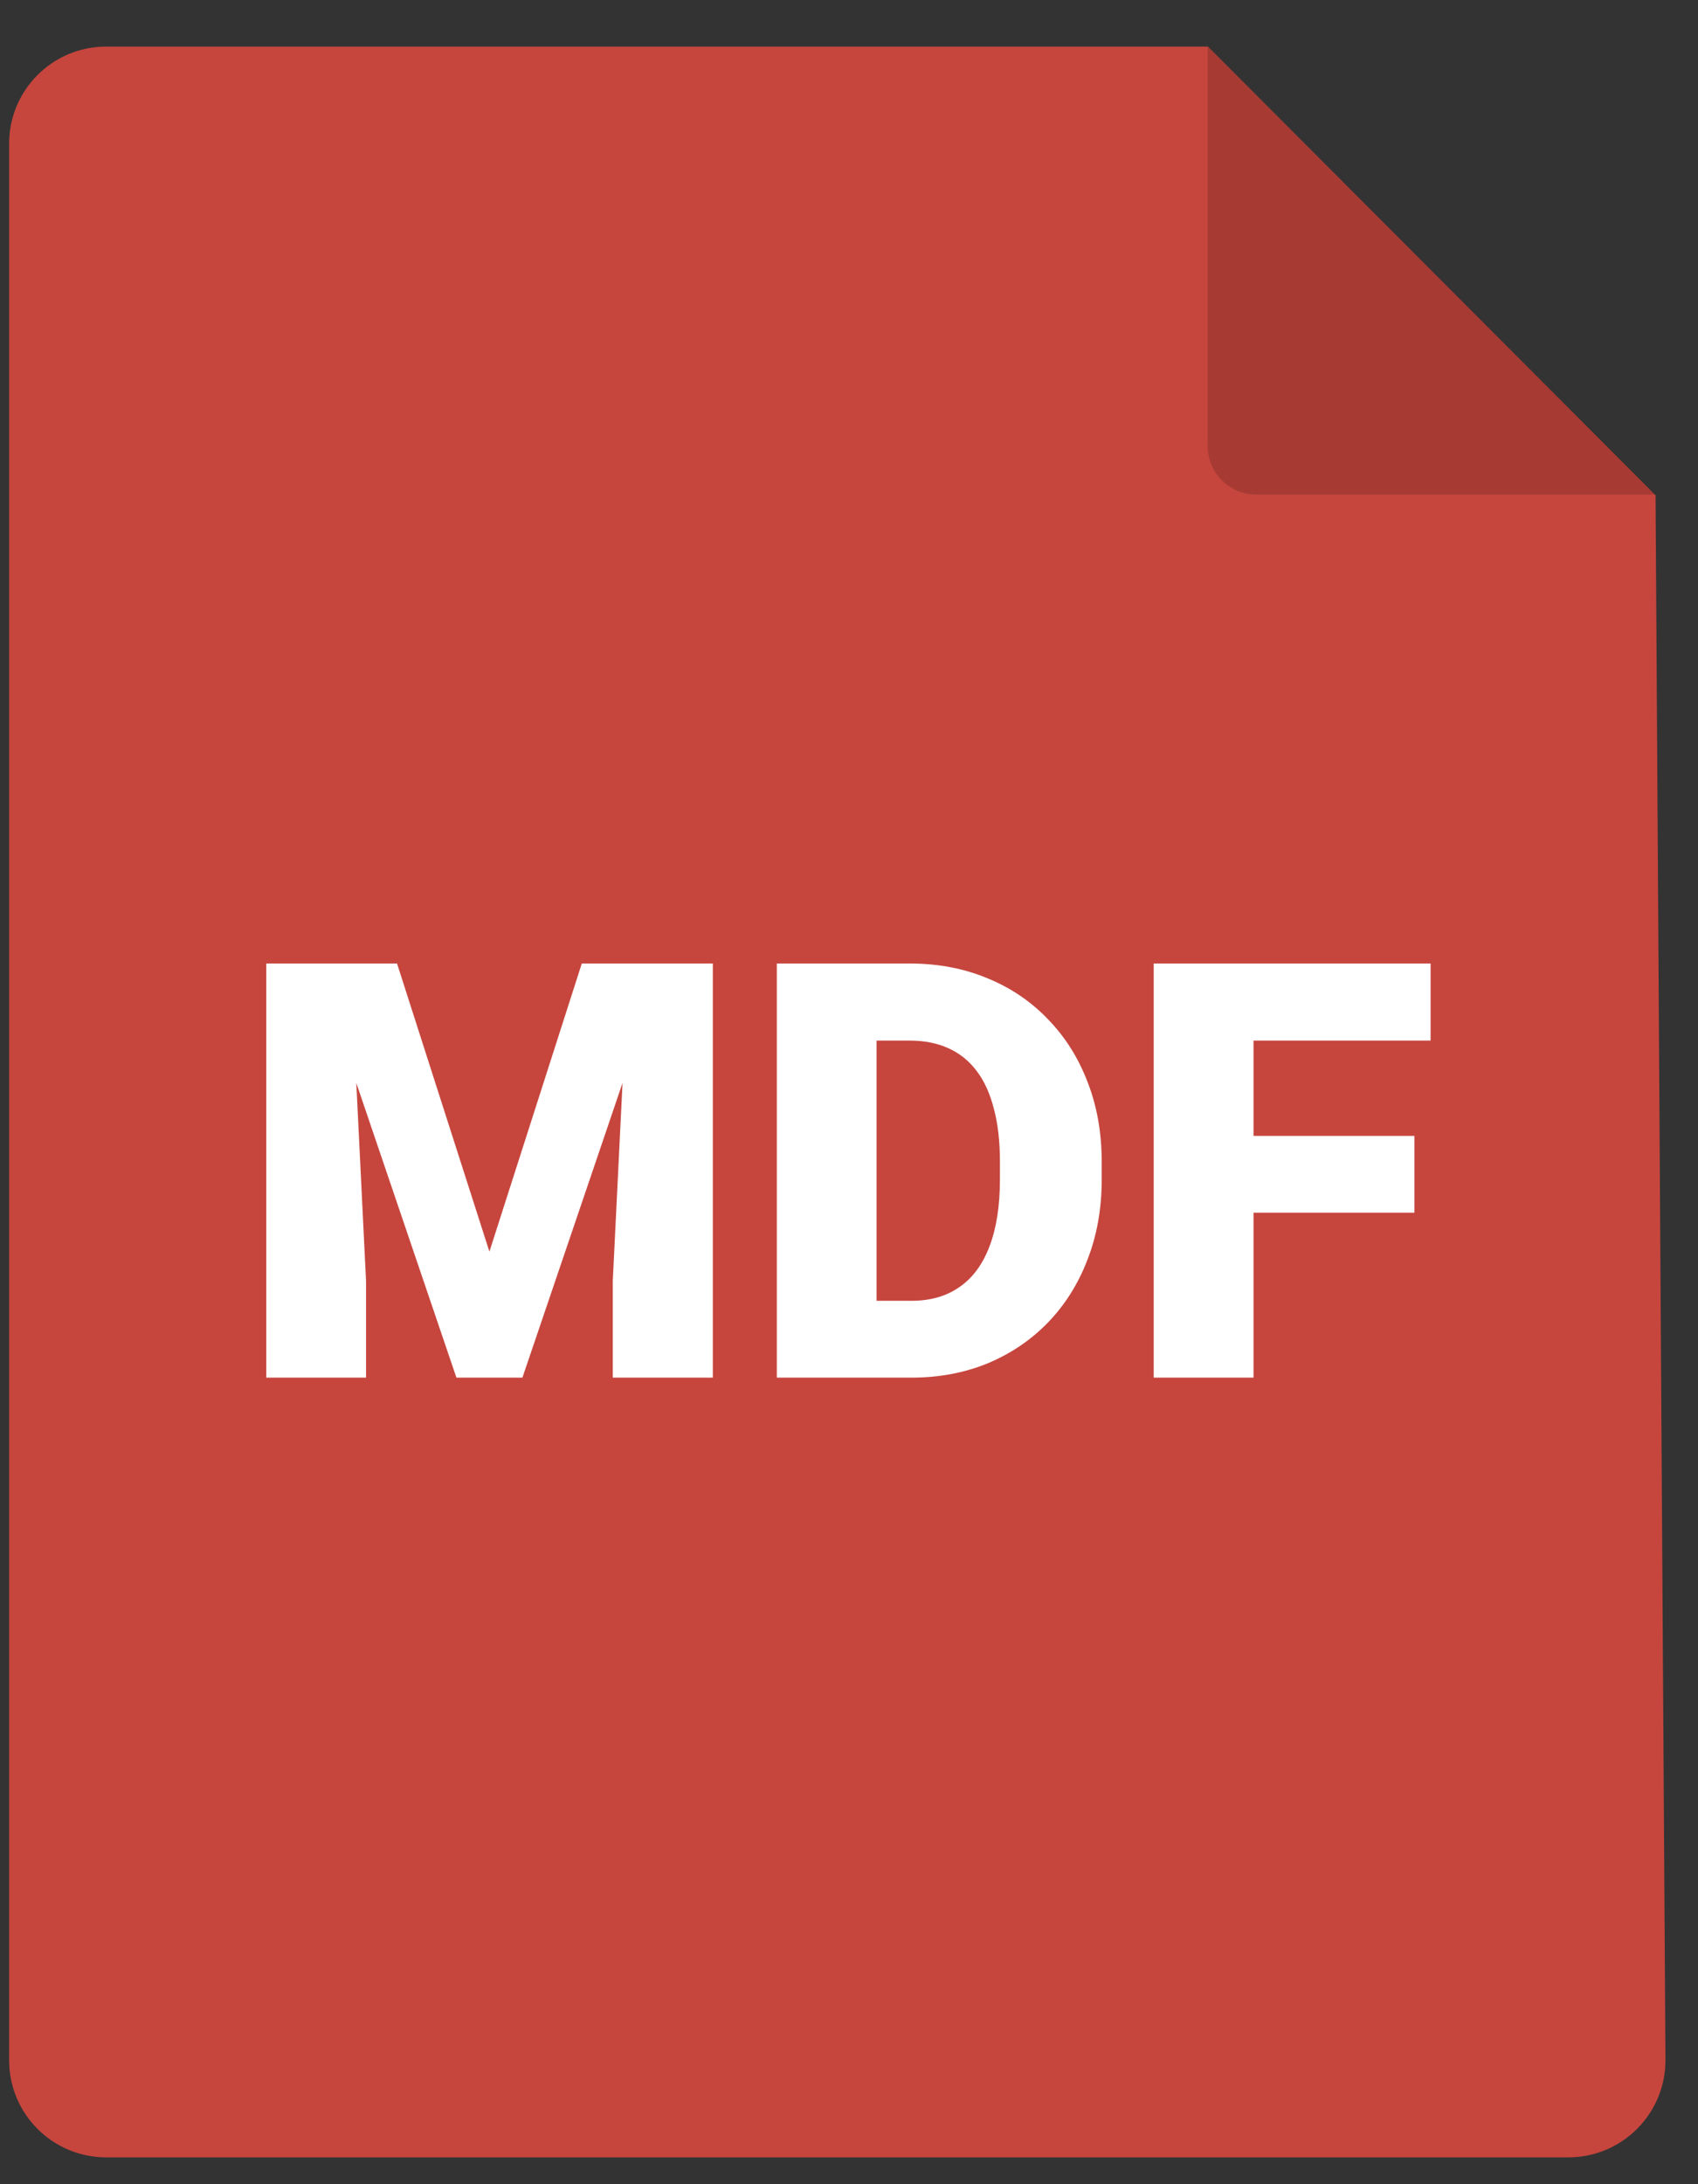 <svg width="35" height="45" viewBox="0 0 35 45" fill="none" xmlns="http://www.w3.org/2000/svg">
<rect x="0" y="0" width="35" height="45" fill="#333333" stroke="none"/>
<path d="M2.188 0.96H24.898L34.125 10.202L34.329 42.434C34.336 43.544 33.438 44.447 32.329 44.447H2.188C1.083 44.447 0.188 43.551 0.188 42.447V2.96C0.188 1.855 1.083 0.96 2.188 0.96Z" fill="#C6463E"/>
<path d="M24.893 0.96V9.19C24.893 9.742 25.34 10.19 25.893 10.19H34.123L24.893 0.96Z" fill="black" fill-opacity="0.16"/>
<path d="M6.508 19.851H8.184L10.088 25.787L11.992 19.851H13.668L10.768 28.383H9.408L6.508 19.851ZM5.488 19.851H7.223L7.545 26.39V28.383H5.488V19.851ZM12.953 19.851H14.693V28.383H12.631V26.39L12.953 19.851ZM18.783 28.383H16.891L16.902 26.8H18.783C19.174 26.8 19.504 26.707 19.773 26.519C20.047 26.332 20.254 26.052 20.395 25.681C20.539 25.306 20.611 24.846 20.611 24.299V23.929C20.611 23.519 20.57 23.16 20.488 22.851C20.41 22.539 20.293 22.279 20.137 22.072C19.98 21.861 19.785 21.703 19.551 21.597C19.32 21.492 19.055 21.439 18.754 21.439H16.855V19.851H18.754C19.332 19.851 19.861 19.951 20.342 20.15C20.826 20.346 21.244 20.627 21.596 20.994C21.951 21.357 22.225 21.789 22.416 22.289C22.611 22.785 22.709 23.336 22.709 23.941V24.299C22.709 24.9 22.611 25.451 22.416 25.951C22.225 26.451 21.953 26.883 21.602 27.246C21.25 27.609 20.834 27.89 20.354 28.09C19.877 28.285 19.354 28.383 18.783 28.383ZM18.068 19.851V28.383H16.012V19.851H18.068ZM25.838 19.851V28.383H23.781V19.851H25.838ZM29.154 23.402V24.984H25.252V23.402H29.154ZM29.488 19.851V21.439H25.252V19.851H29.488Z" fill="white"/>
</svg>
